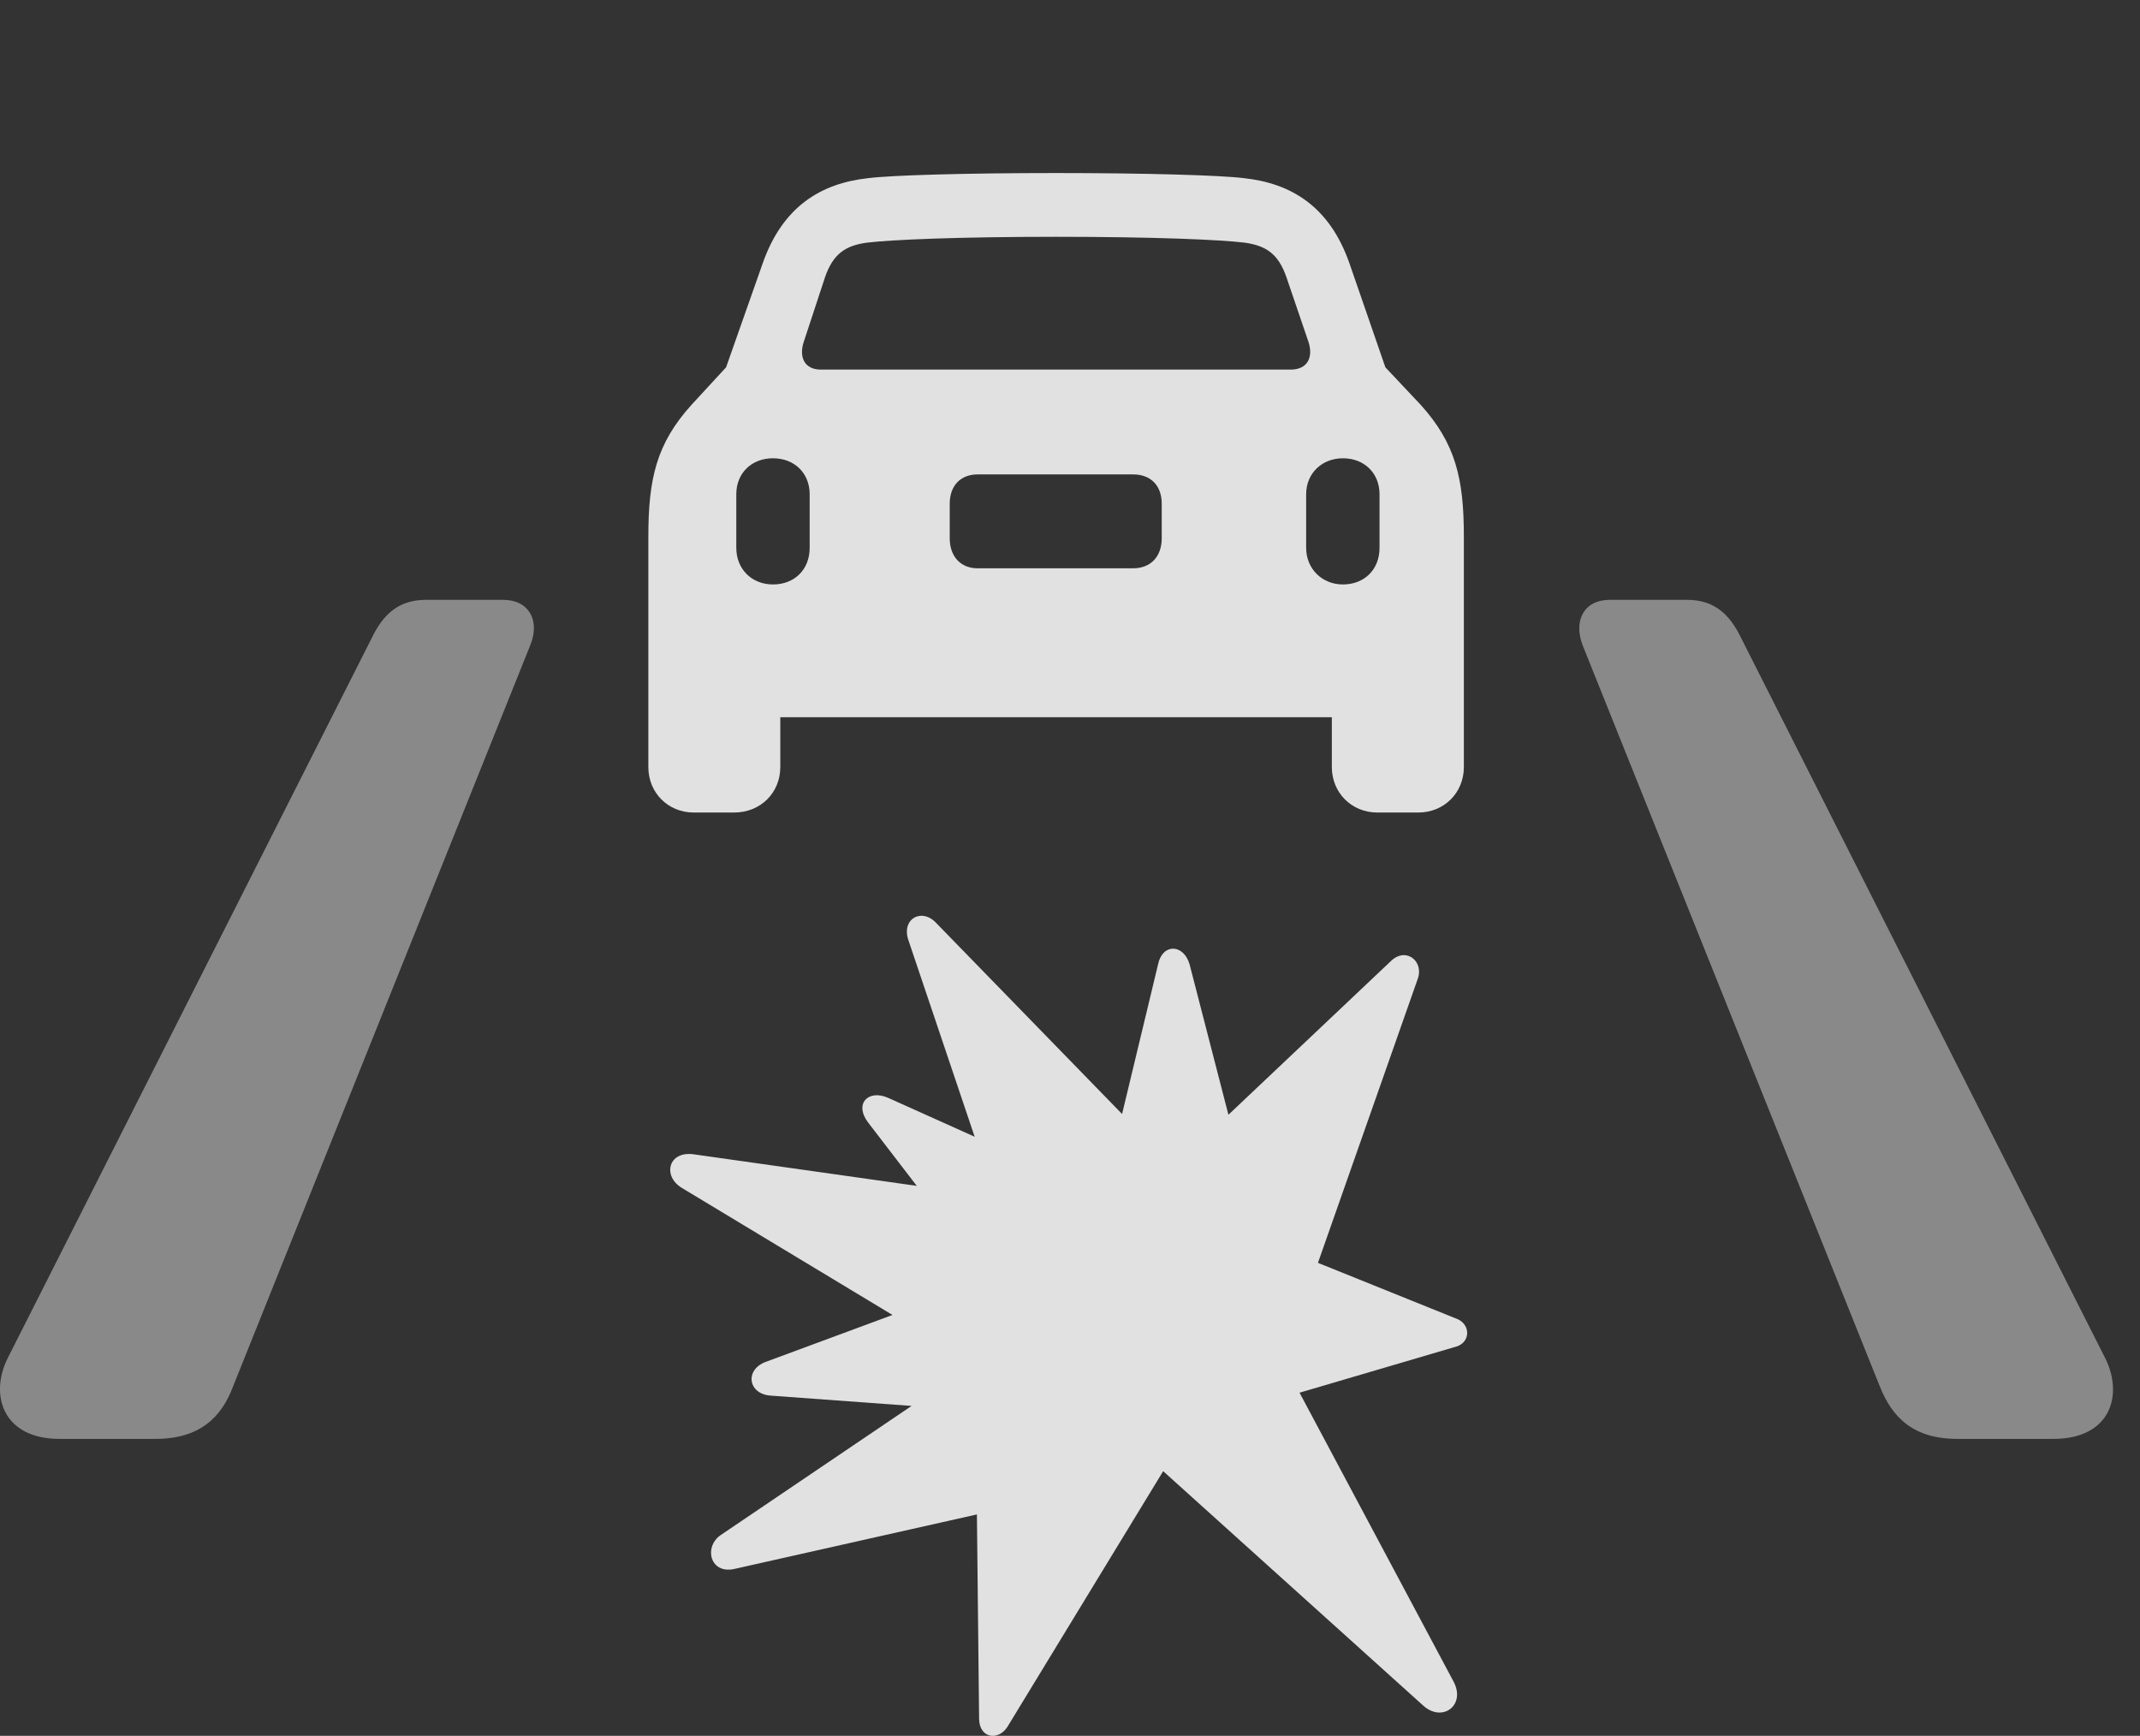 <?xml version="1.0" encoding="UTF-8"?>
<!--Generator: Apple Native CoreSVG 341-->
<!DOCTYPE svg
PUBLIC "-//W3C//DTD SVG 1.1//EN"
       "http://www.w3.org/Graphics/SVG/1.1/DTD/svg11.dtd">
<svg version="1.1" xmlns="http://www.w3.org/2000/svg" xmlns:xlink="http://www.w3.org/1999/xlink" viewBox="0 0 28.495 23.113">
 <rect x="0" y="0" width="28.495" height="23.113" fill="#333333" stroke="none"/>
 <g>
  <rect height="23.113" opacity="0" width="28.495" x="0" y="0"/>
  <path d="M4.98 8.436L0.107 18.075C-0.147 18.573 0.039 19.159 0.791 19.159L2.07 19.159C2.656 19.159 2.949 18.876 3.105 18.456L7.06 8.593C7.197 8.261 7.041 7.987 6.699 7.987L5.674 7.987C5.342 7.987 5.136 8.143 4.98 8.436ZM23.154 8.436C22.998 8.143 22.793 7.987 22.461 7.987L21.435 7.987C21.093 7.987 20.947 8.261 21.074 8.593L25.029 18.456C25.195 18.876 25.478 19.159 26.064 19.159L27.343 19.159C28.105 19.159 28.281 18.573 28.027 18.075Z" fill="white" fill-opacity="0.425"/>
  <path d="M8.633 10.214C8.633 10.556 8.896 10.819 9.238 10.819L9.775 10.819C10.127 10.819 10.39 10.556 10.39 10.214L10.39 9.55L17.734 9.55L17.734 10.214C17.734 10.556 17.998 10.819 18.34 10.819L18.886 10.819C19.228 10.819 19.492 10.556 19.492 10.214L19.492 7.147C19.492 6.376 19.384 5.907 18.916 5.389L18.447 4.891L17.968 3.505C17.705 2.753 17.197 2.44 16.562 2.372C16.25 2.333 15.244 2.304 14.062 2.304C12.871 2.304 11.865 2.333 11.562 2.372C10.928 2.44 10.42 2.753 10.156 3.505L9.668 4.891L9.209 5.389C8.74 5.907 8.633 6.376 8.633 7.147ZM10.928 4.921C10.713 4.921 10.634 4.755 10.703 4.55L10.986 3.69C11.094 3.378 11.259 3.27 11.543 3.231C11.865 3.192 12.754 3.153 14.062 3.153C15.371 3.153 16.259 3.192 16.572 3.231C16.855 3.27 17.021 3.378 17.129 3.69L17.422 4.55C17.49 4.755 17.412 4.921 17.187 4.921ZM10.293 7.782C10.009 7.782 9.804 7.577 9.804 7.294L9.804 6.581C9.804 6.298 10.009 6.102 10.293 6.102C10.576 6.102 10.781 6.298 10.781 6.581L10.781 7.294C10.781 7.587 10.576 7.782 10.293 7.782ZM13.017 7.567C12.793 7.567 12.646 7.411 12.646 7.167L12.646 6.708C12.646 6.464 12.793 6.317 13.017 6.317L15.088 6.317C15.322 6.317 15.469 6.464 15.469 6.708L15.469 7.167C15.469 7.411 15.322 7.567 15.088 7.567ZM17.881 7.782C17.607 7.782 17.392 7.577 17.392 7.294L17.392 6.581C17.392 6.298 17.607 6.102 17.881 6.102C18.164 6.102 18.369 6.298 18.369 6.581L18.369 7.294C18.369 7.587 18.164 7.782 17.881 7.782Z" fill="white" fill-opacity="0.85"/>
  <path d="M15.42 12.841L14.941 14.833L12.47 12.294C12.275 12.079 11.992 12.235 12.099 12.528L12.978 15.136L11.826 14.618C11.562 14.501 11.367 14.696 11.562 14.95L12.207 15.79L9.238 15.37C8.896 15.321 8.818 15.663 9.082 15.819L11.884 17.509L10.195 18.134C9.912 18.241 9.961 18.563 10.263 18.583L12.138 18.72L9.599 20.438C9.365 20.595 9.453 20.975 9.795 20.887L13.008 20.165L13.037 22.88C13.037 23.153 13.3 23.183 13.418 22.987L15.488 19.589L18.955 22.714C19.209 22.938 19.521 22.704 19.355 22.391L17.304 18.544L19.394 17.929C19.58 17.87 19.58 17.645 19.414 17.567L17.549 16.815L18.877 13.036C18.965 12.802 18.72 12.597 18.515 12.802L16.357 14.843L15.84 12.841C15.761 12.567 15.478 12.557 15.42 12.841Z" fill="white" fill-opacity="0.85"/>
 </g>
</svg>
